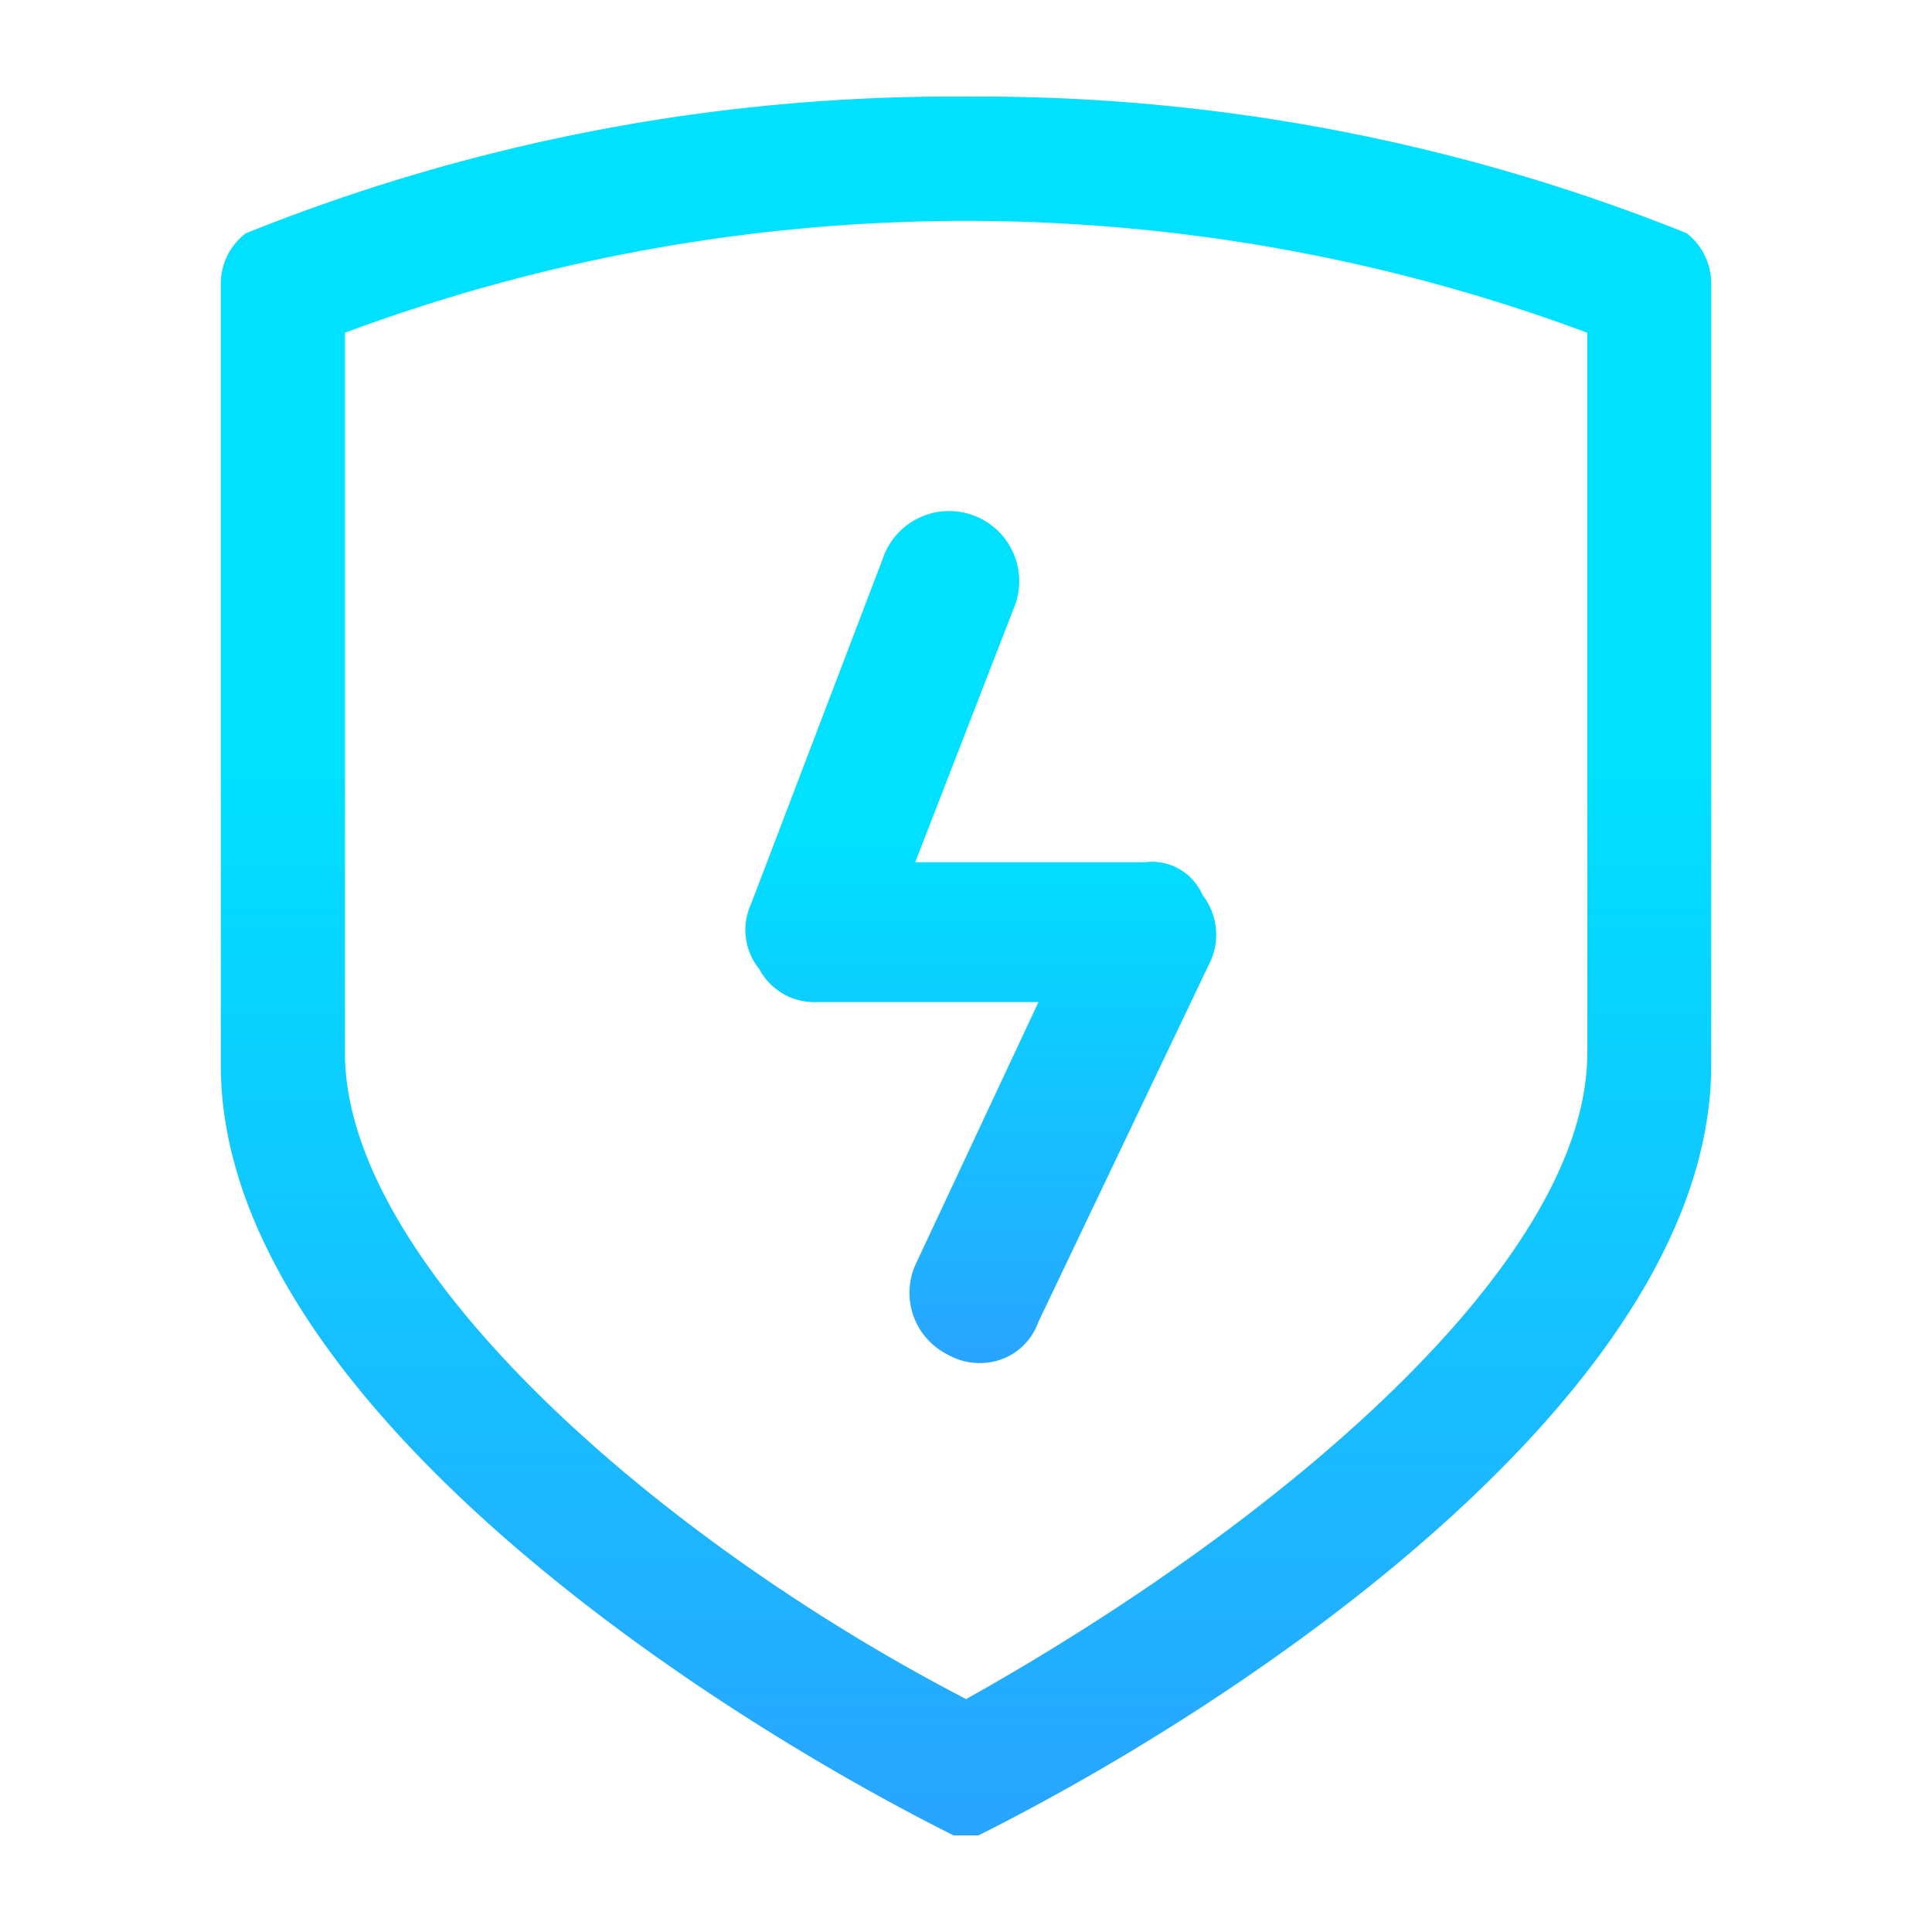 <svg xmlns="http://www.w3.org/2000/svg" xmlns:xlink="http://www.w3.org/1999/xlink" width="18" height="18" viewBox="0 0 18 18"><defs><style>.a{fill:none;}.b{fill:url(#a);}</style><linearGradient id="a" x1="0.5" y1="0.389" x2="0.5" y2="1" gradientUnits="objectBoundingBox"><stop offset="0" stop-color="#00e0ff"/><stop offset="1" stop-color="#29a4ff"/></linearGradient></defs><g transform="translate(-996 -157)"><rect class="a" width="18" height="18" transform="translate(996 157)"/><g transform="translate(997.73 157.9)"><path class="b" d="M13.983,1.272A17.675,17.675,0,0,0,7.271,0,17.651,17.651,0,0,0,.559,1.274a.593.593,0,0,0-.232.46V9.024c0,3.011,4.281,5.9,6.827,7.176h.232c2.546-1.274,6.827-4.166,6.827-7.176V1.736A.594.594,0,0,0,13.983,1.272Zm-.925,7.639c0,1.967-2.894,4.4-5.787,6.019-2.893-1.5-5.787-4.051-5.787-6.019V2.2a16.59,16.59,0,0,1,11.574,0Zm0,0"/><path class="b" d="M7.652,11.99a.584.584,0,0,1-.306-.076.643.643,0,0,1-.306-.84L8.186,8.627H6.122a.578.578,0,0,1-.536-.306.58.58,0,0,1-.076-.612L6.734,4.5a.653.653,0,1,1,1.222.458L7.038,7.324H9.179a.513.513,0,0,1,.536.306.6.6,0,0,1,.076.612L8.185,11.608a.572.572,0,0,1-.533.382Zm0,0" transform="translate(-0.241 -0.191)"/></g></g></svg>